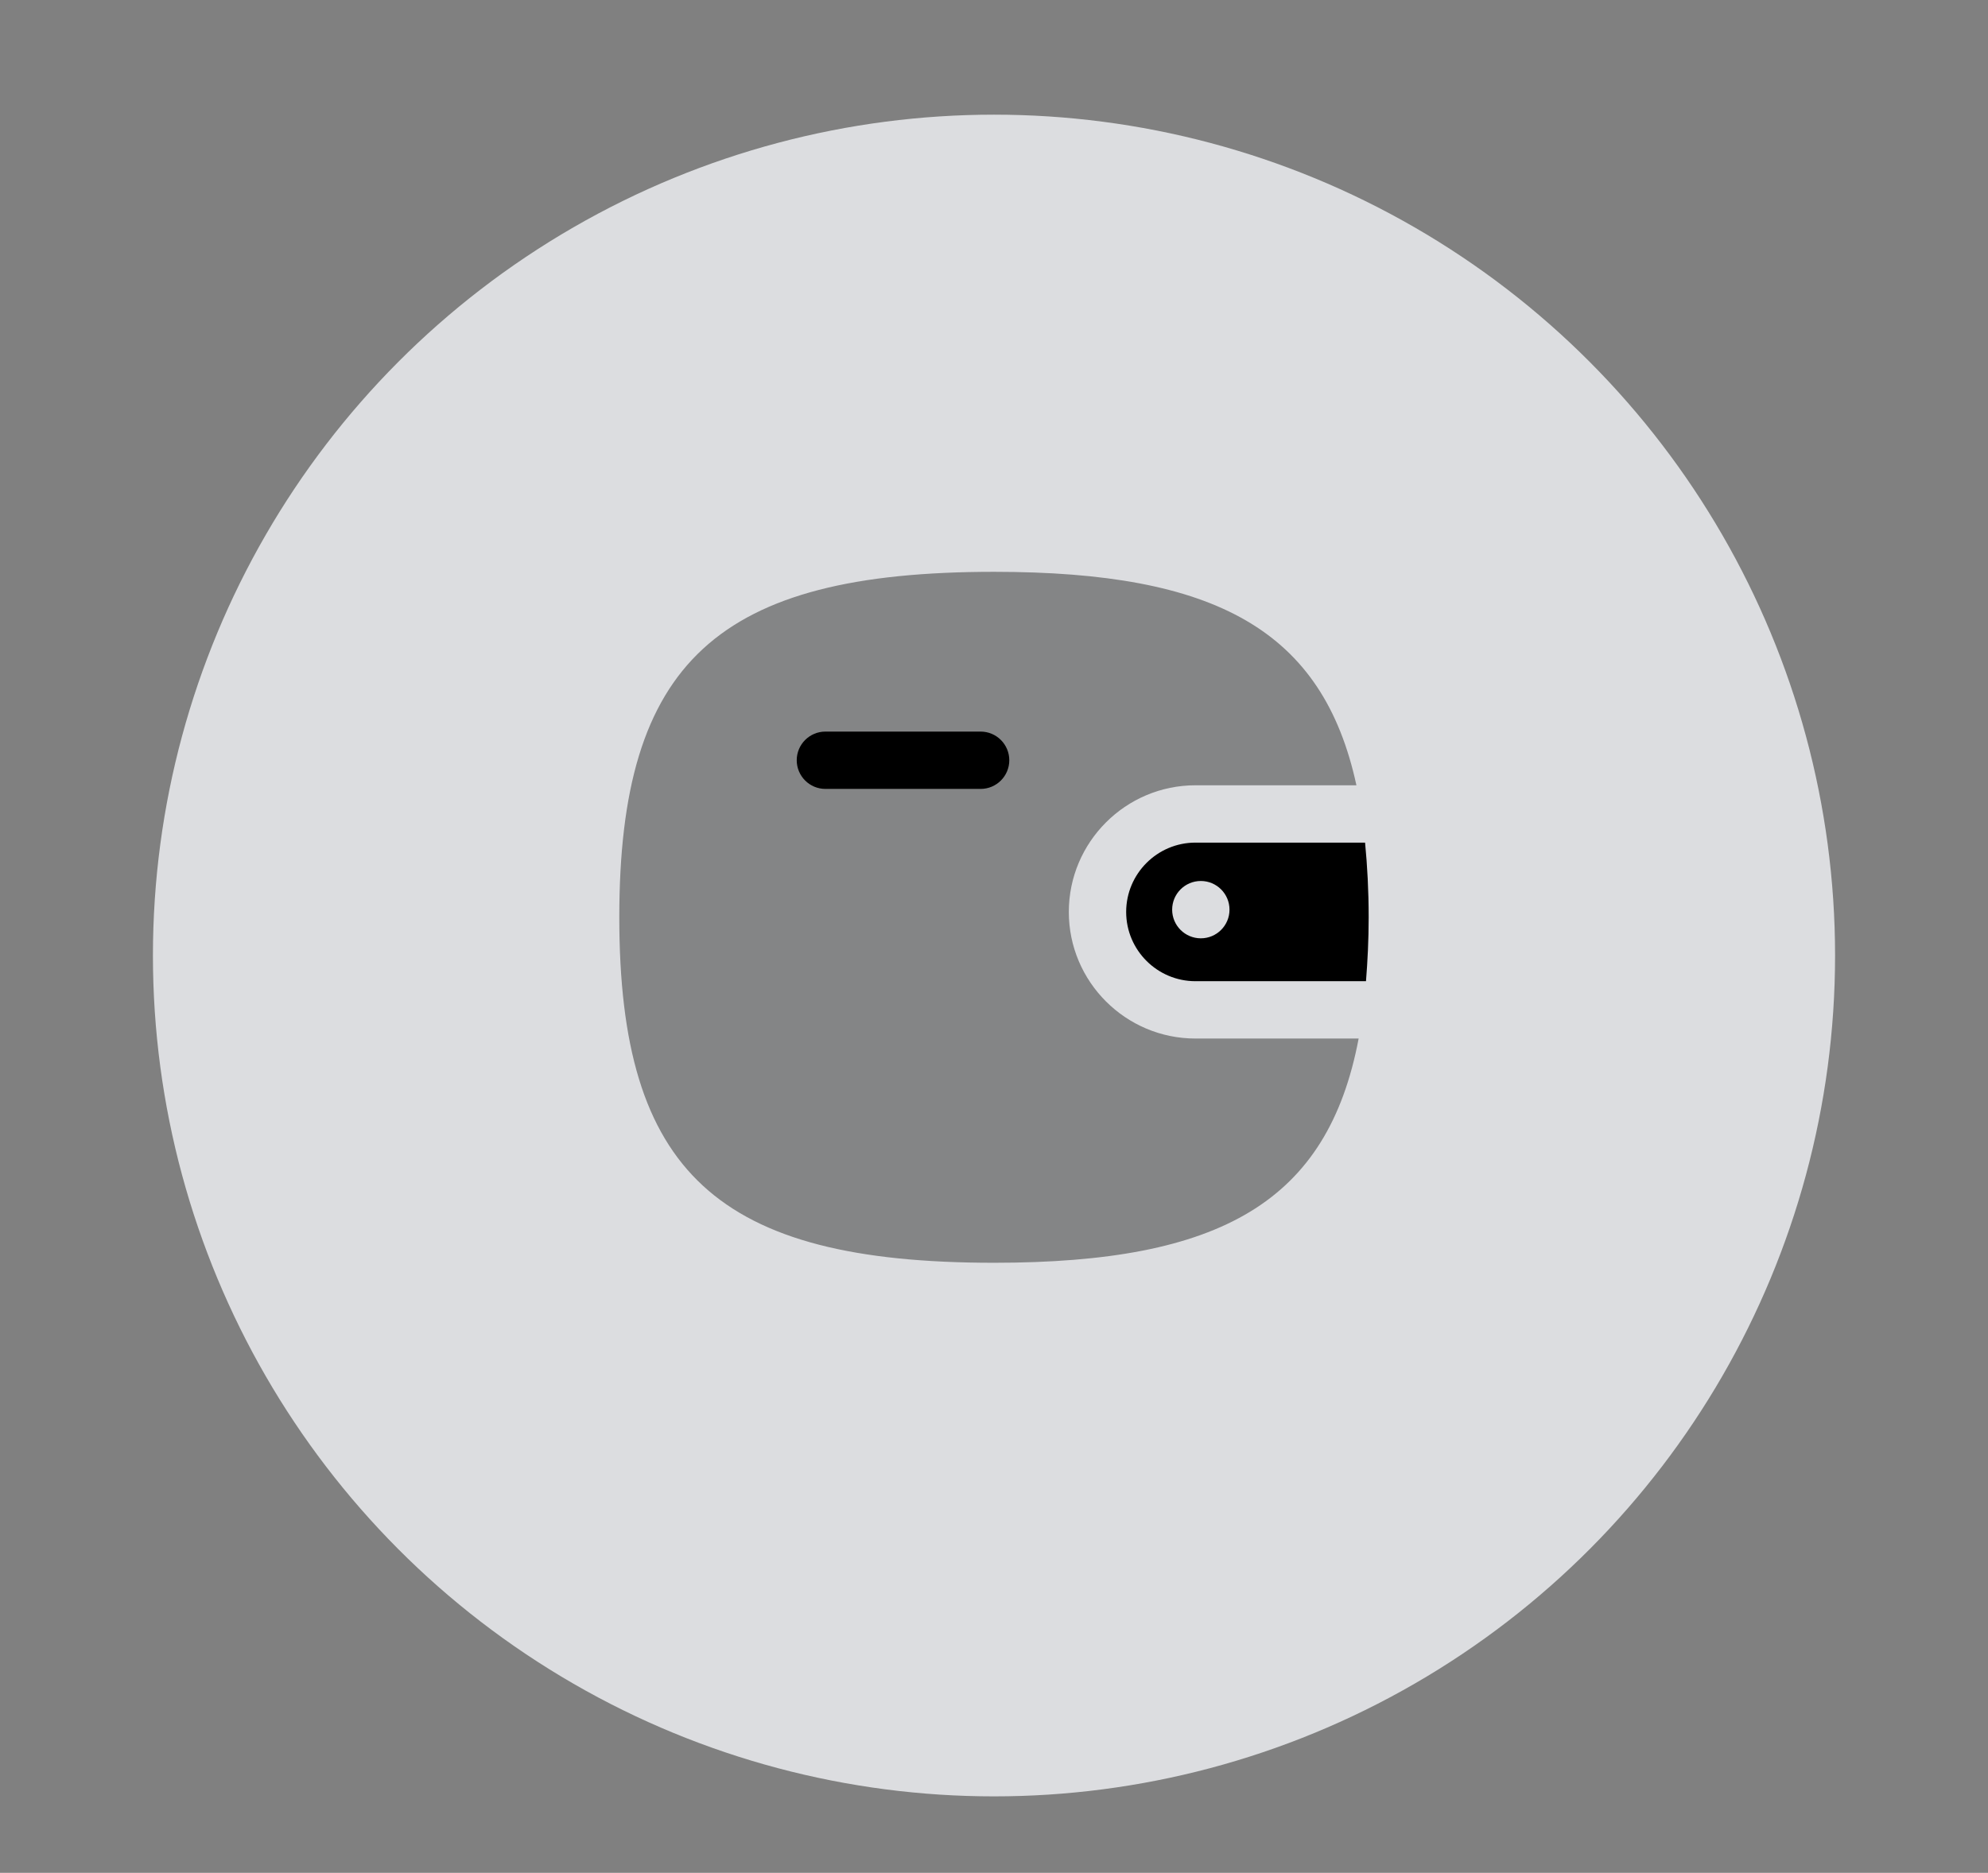<svg width="52" height="49" viewBox="0 0 52 49" fill="none" xmlns="http://www.w3.org/2000/svg">
<rect x="0" y="0" width="52" height="49" fill="#808080" stroke="none"/>
<g opacity="0.8">
<circle cx="26" cy="25" r="22" fill="#F2F4F7"/>
</g>
<path opacity="0.4" fill-rule="evenodd" clip-rule="evenodd" d="M31.27 27.172C29.443 27.172 27.957 25.686 27.957 23.86C27.957 22.033 29.443 20.546 31.27 20.546H35.48C34.602 16.492 31.809 14.961 26 14.961C18.764 14.961 16.199 17.327 16.199 24C16.199 30.674 18.764 33.039 26 33.039C31.942 33.039 34.73 31.439 35.538 27.172H31.27Z" fill="black"/>
<path fill-rule="evenodd" clip-rule="evenodd" d="M25.65 20.641H21.59C21.176 20.641 20.84 20.305 20.84 19.891C20.84 19.477 21.176 19.141 21.59 19.141H25.65C26.064 19.141 26.4 19.477 26.4 19.891C26.4 20.305 26.064 20.641 25.65 20.641Z" fill="black"/>
<path fill-rule="evenodd" clip-rule="evenodd" d="M31.27 25.672C30.271 25.672 29.457 24.859 29.457 23.86C29.457 22.86 30.271 22.046 31.27 22.046H35.706C35.765 22.655 35.8 23.298 35.8 24C35.8 24.595 35.772 25.144 35.73 25.672H31.27ZM32.16 23.8C32.16 24.214 31.824 24.55 31.41 24.55C30.996 24.55 30.66 24.214 30.66 23.8C30.66 23.386 30.996 23.05 31.41 23.05C31.824 23.05 32.16 23.386 32.16 23.8Z" fill="black"/>
</svg>
